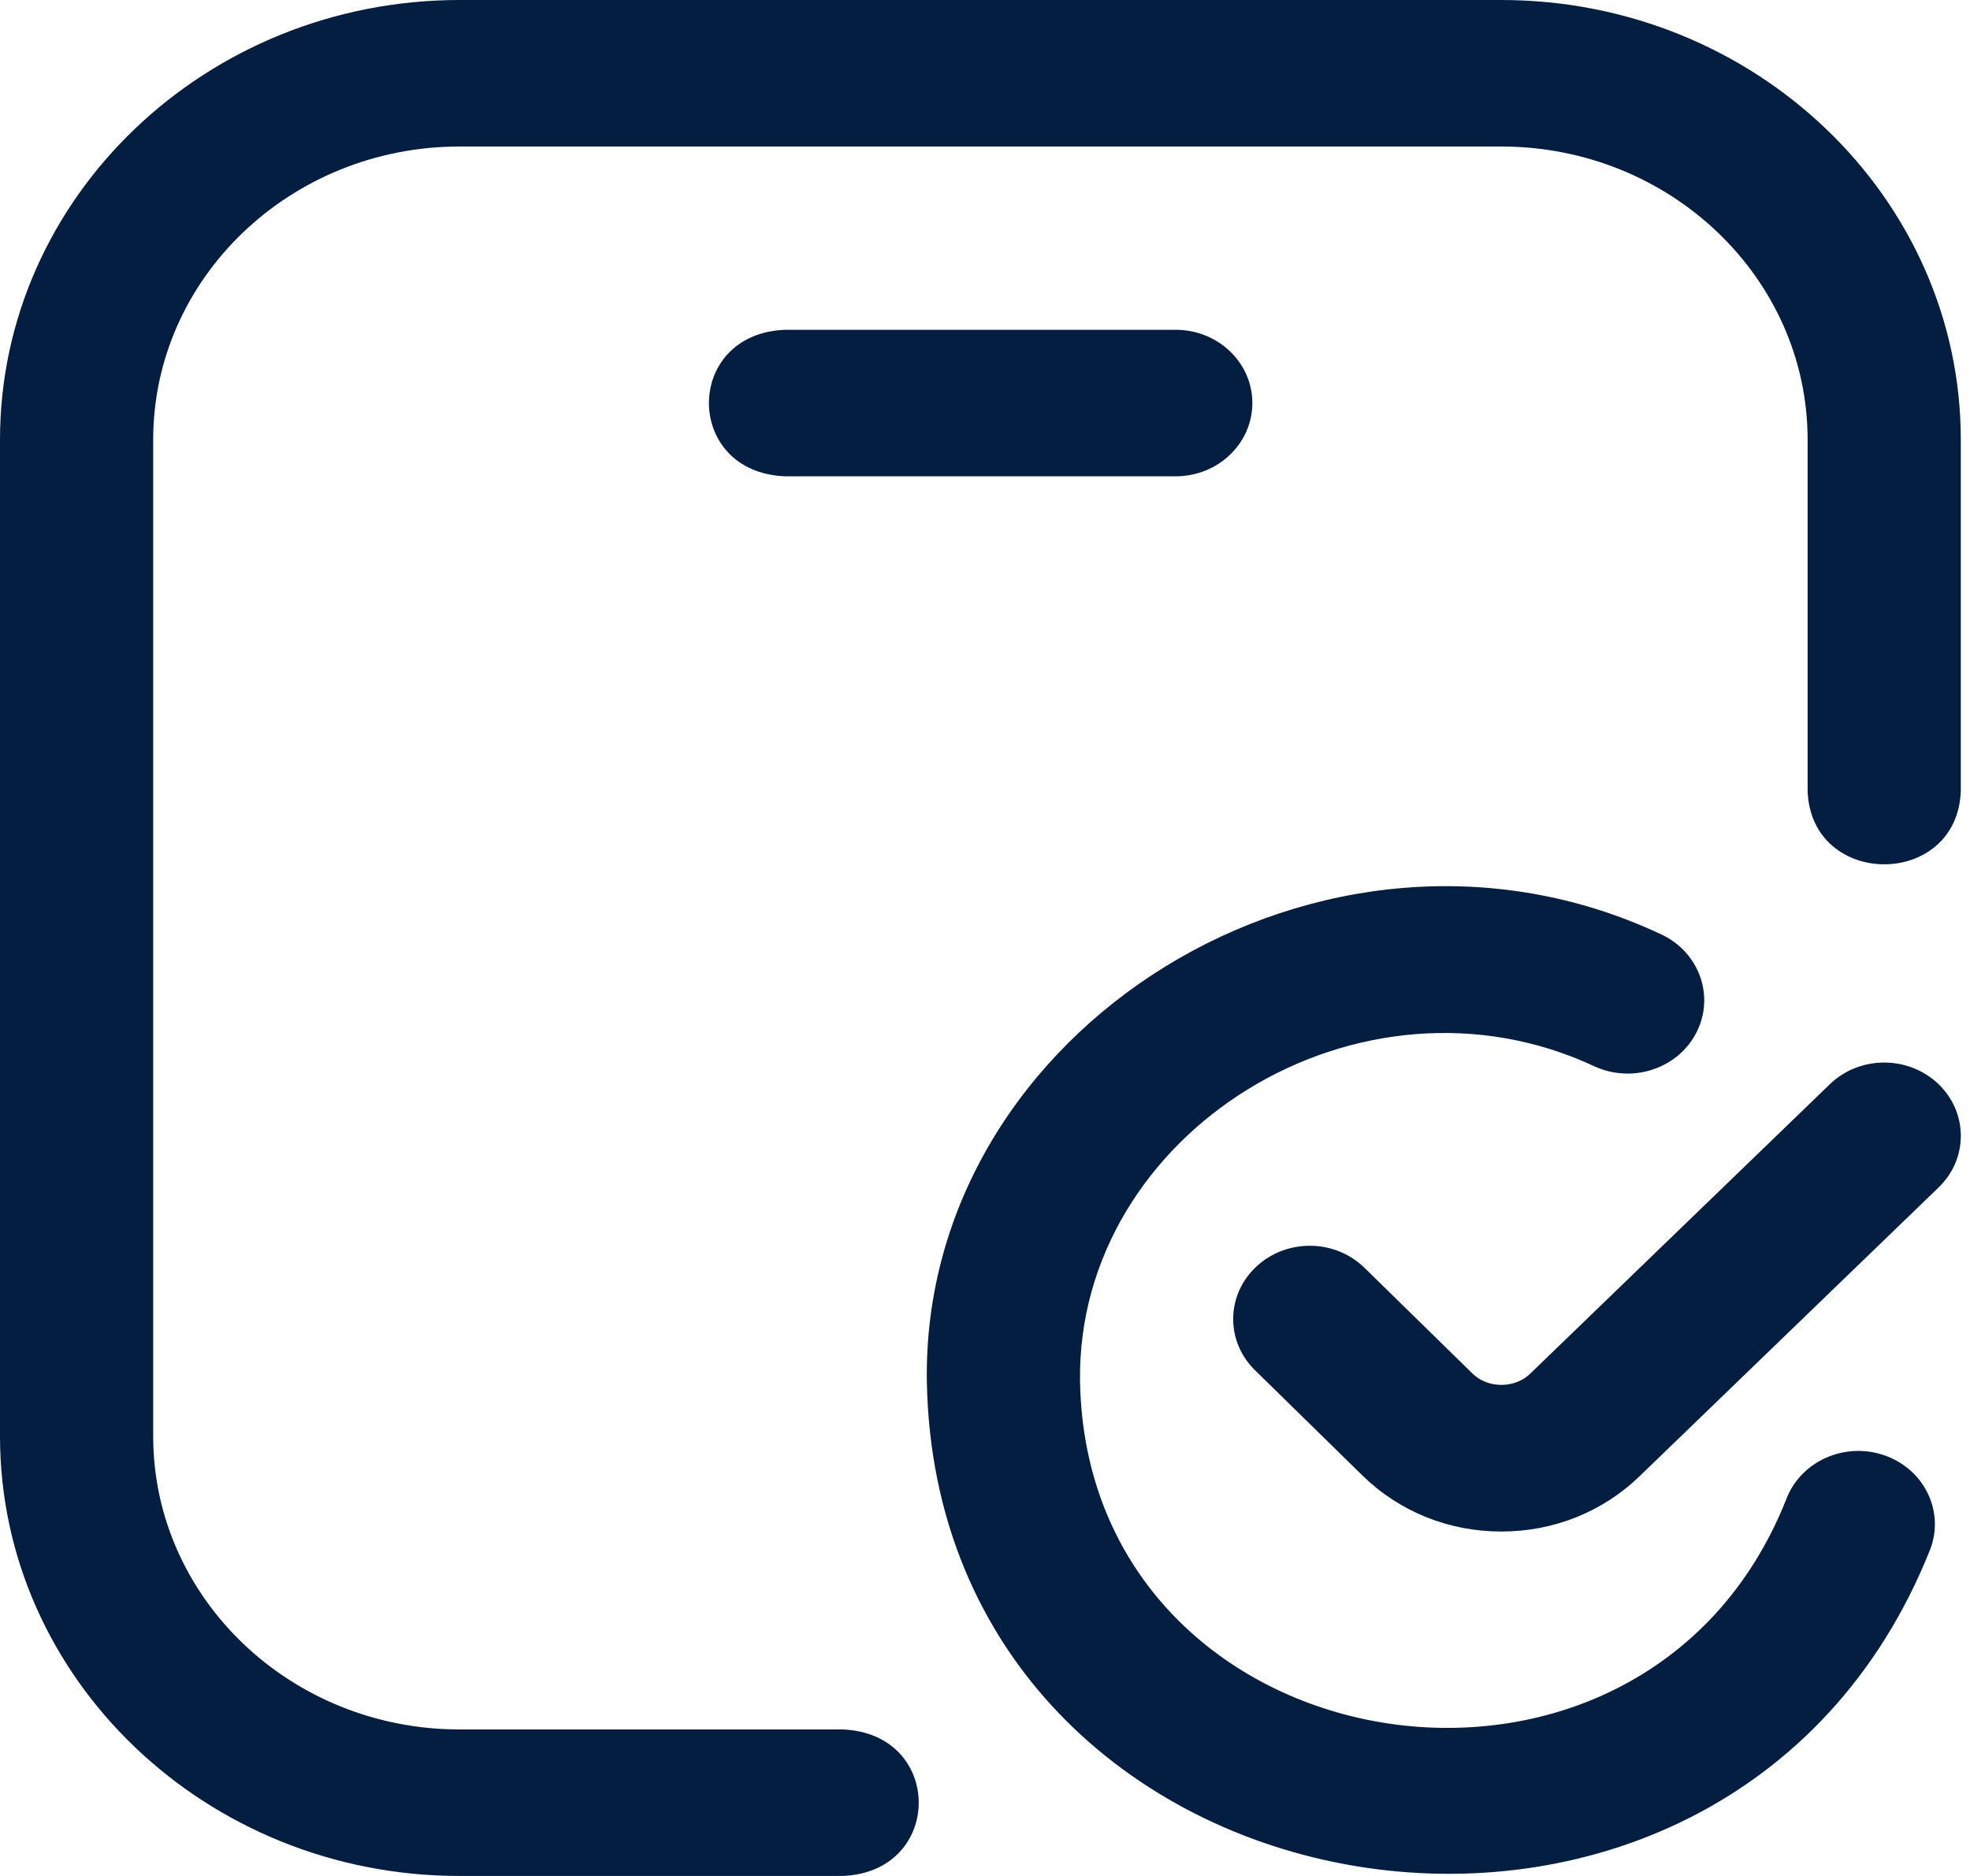 <svg width="21" height="20" viewBox="0 0 21 20" fill="none" xmlns="http://www.w3.org/2000/svg">
<g clip-path="url(#clip0_1_2197)">
<path d="M20.902 4.688V8.438C20.859 9.474 19.312 9.473 19.269 8.438V4.688C19.269 2.964 17.804 1.562 16.003 1.562H4.899C3.098 1.562 1.633 2.964 1.633 4.688V15.312C1.633 17.036 3.098 18.438 4.899 18.438H8.981C10.065 18.479 10.064 19.959 8.981 20H4.899C2.198 20 0 17.897 0 15.312V4.688C0 2.103 2.198 0 4.899 0H16.003C18.705 0 20.902 2.103 20.902 4.688ZM13.35 4.297C13.35 3.865 12.984 3.516 12.533 3.516H8.369C7.286 3.557 7.287 5.037 8.369 5.078H12.533C12.984 5.078 13.35 4.728 13.35 4.297ZM20.086 15.515C19.662 15.369 19.194 15.579 19.041 15.985C17.504 19.857 11.586 18.875 11.513 14.726C11.475 12.076 14.494 10.19 17.009 11.374C17.419 11.554 17.904 11.383 18.092 10.991C18.281 10.598 18.101 10.135 17.692 9.954C14.123 8.287 9.824 10.957 9.88 14.727C9.985 20.621 18.393 22.017 20.577 16.515C20.73 16.109 20.51 15.661 20.086 15.515ZM17.479 15.737L20.666 12.659C20.983 12.353 20.981 11.858 20.66 11.554C20.34 11.251 19.823 11.253 19.506 11.559L16.318 14.639C16.153 14.806 15.858 14.806 15.694 14.641L14.546 13.517C14.231 13.208 13.714 13.202 13.392 13.504C13.069 13.805 13.063 14.3 13.378 14.608L14.528 15.735C14.922 16.118 15.446 16.328 16.005 16.328C16.563 16.328 17.087 16.117 17.479 15.737Z" fill="#041E42"/>
</g>
<defs>
<clipPath id="clip0_1_2197">
<rect width="20.902" height="20" fill="white"/>
</clipPath>
</defs>
</svg>
